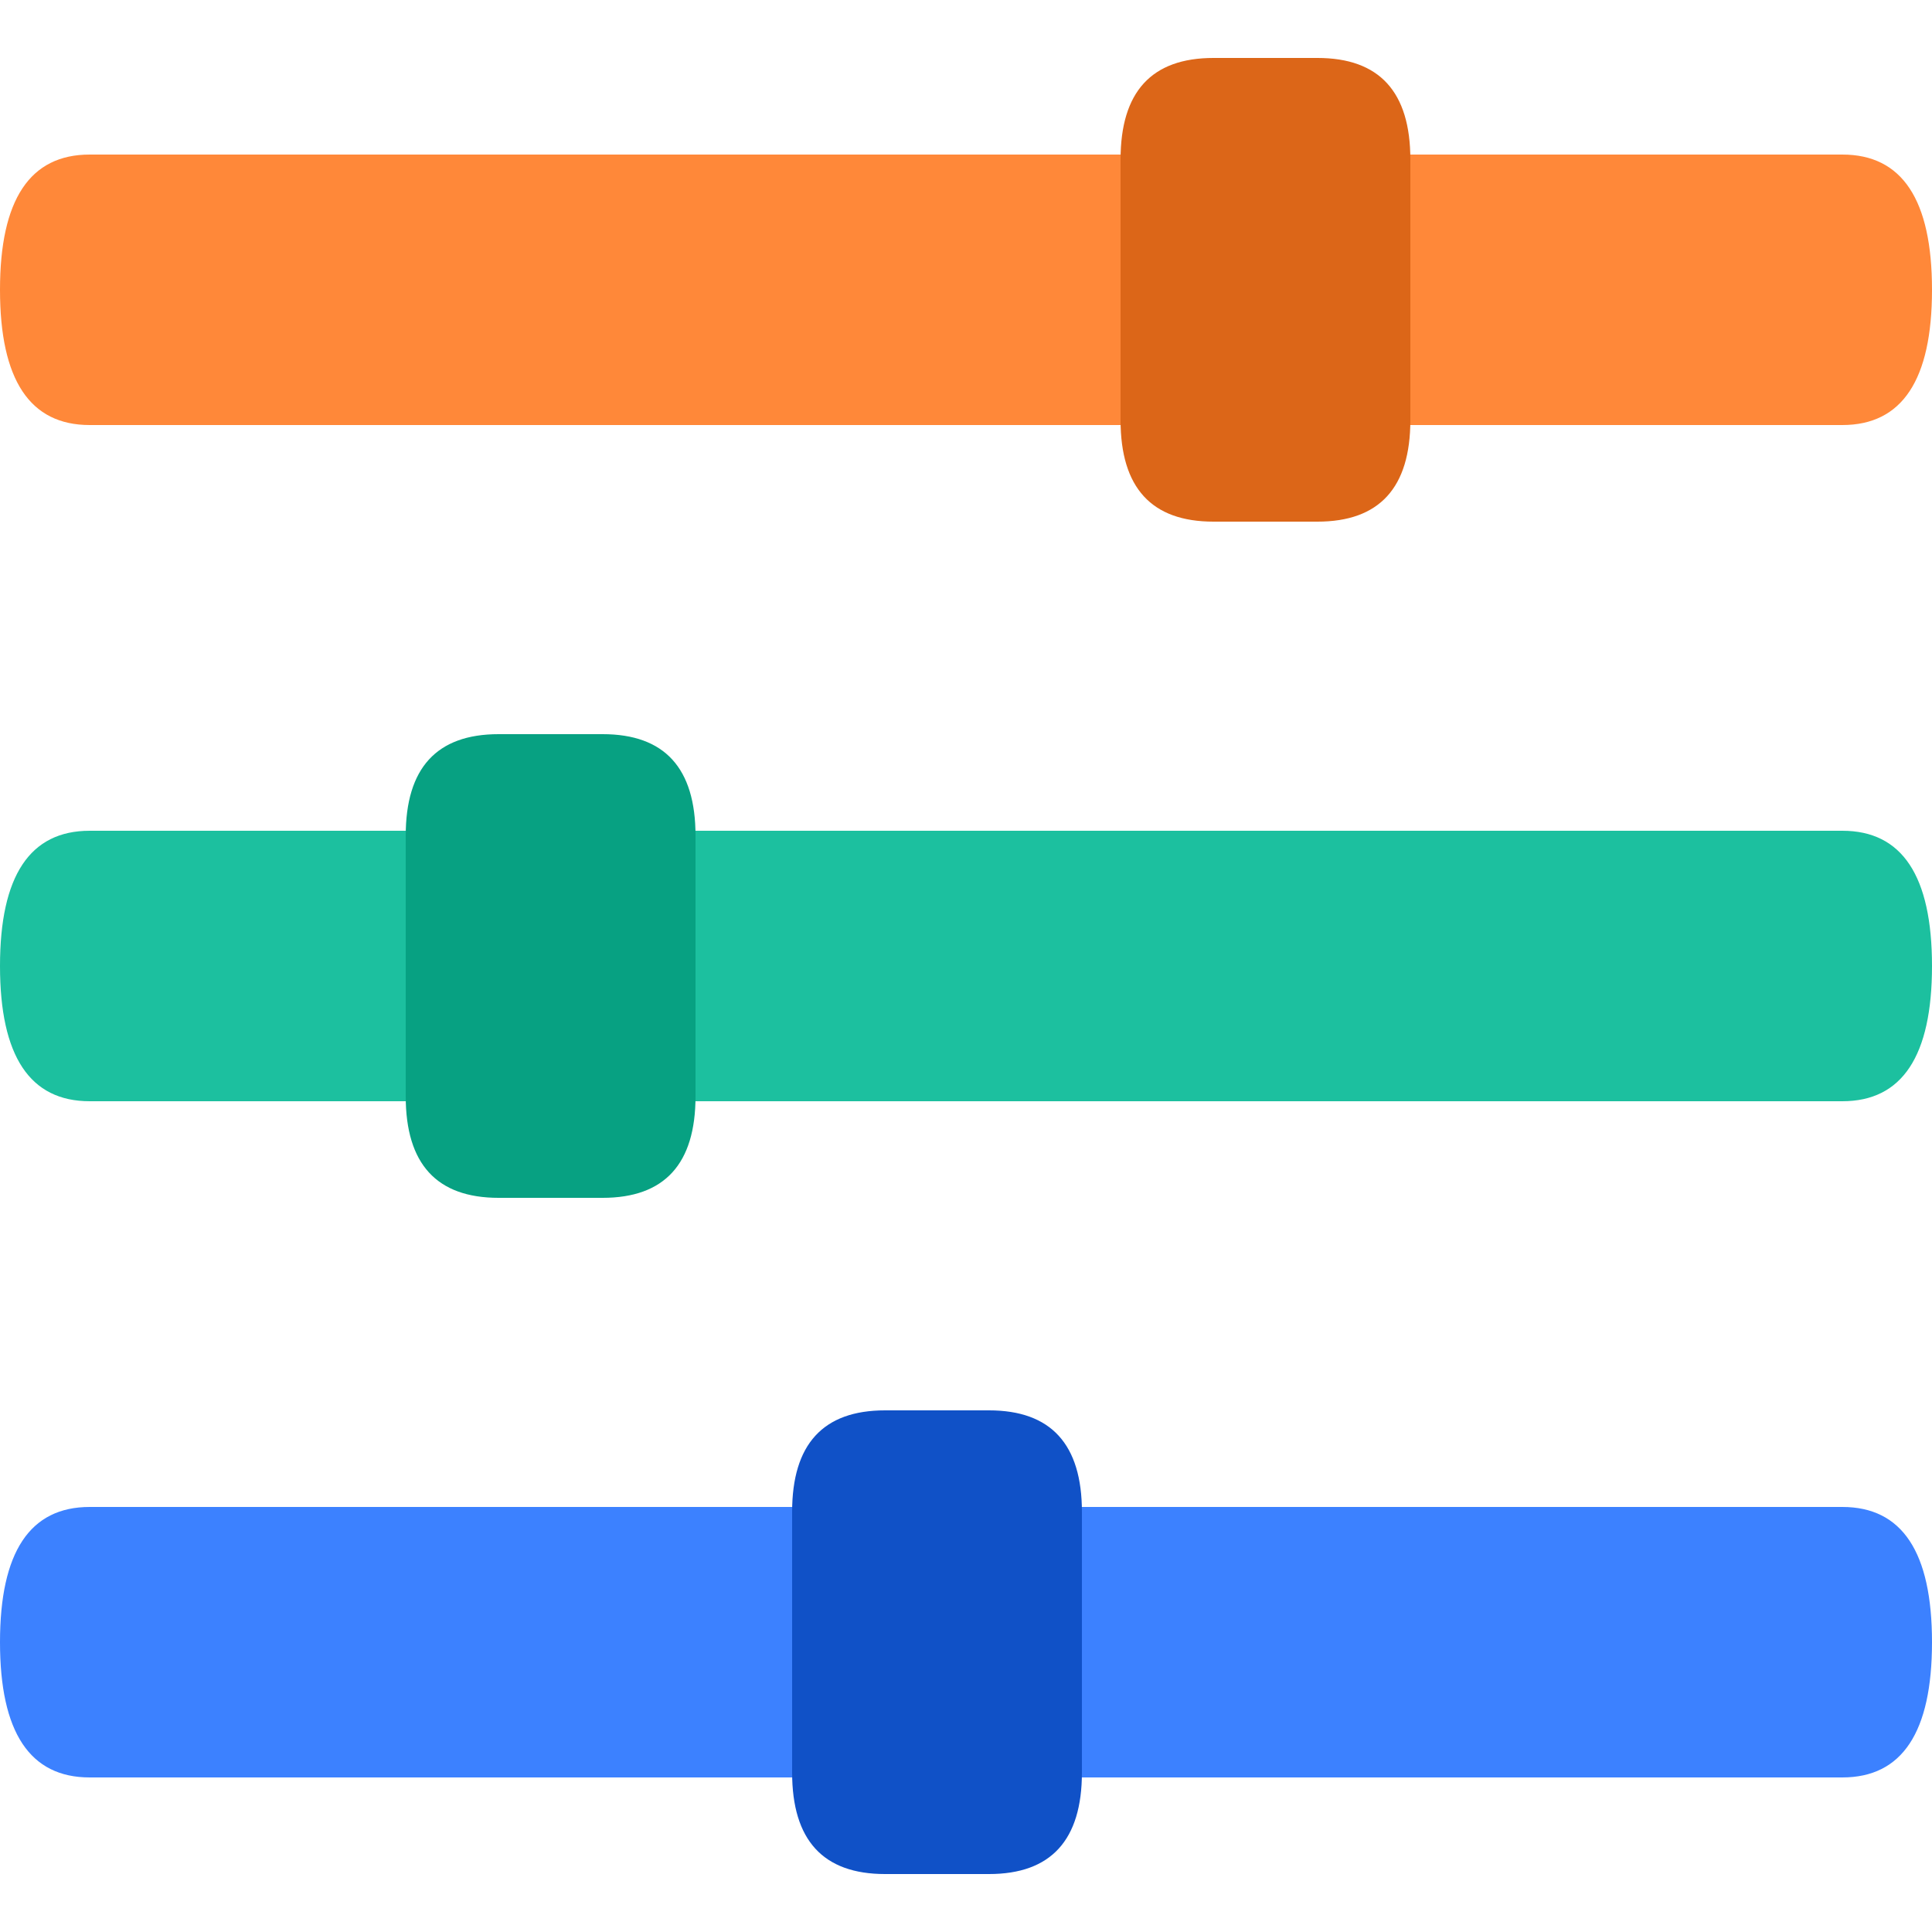 <?xml version="1.0" encoding="UTF-8"?>
<svg width="100px" height="100px" viewBox="0 0 100 100" version="1.1" xmlns="http://www.w3.org/2000/svg" xmlns:xlink="http://www.w3.org/1999/xlink">
    <!-- Generator: Sketch 63.1 (92452) - https://sketch.com -->
    <title>dispatch</title>
    <desc>Created with Sketch.</desc>
    <g id="dispatch" stroke="none" stroke-width="1" fill="none" fill-rule="evenodd">
        <path d="M4.64,8 L95.36,8 C98.453,8 100,10.333 100,15 L100,15 C100,19.667 98.453,22 95.36,22 L4.64,22 C1.547,22 0,19.667 0,15 L0,15 C0,10.333 1.547,8 4.64,8 L4.64,8 Z" id="路径" fill="#FF8839" fill-rule="nonzero"></path>
        <path d="M4.64,43 L95.36,43 C98.453,43 100,45.333 100,50 L100,50 C100,54.667 98.453,57 95.36,57 L4.64,57 C1.547,57 0,54.667 0,50 L0,50 C0,45.333 1.547,43 4.64,43 L4.64,43 Z" id="路径" fill="#1CC09F" fill-rule="nonzero"></path>
        <path d="M4.64,78 L95.36,78 C98.453,78 100,80.333 100,85 L100,85 C100,89.667 98.453,92 95.36,92 L4.64,92 C1.547,92 0,89.667 0,85 L0,85 C0,80.333 1.547,78 4.64,78 Z" id="路径" fill="#3C81FF" fill-rule="nonzero"></path>
        <path d="M62.809,3 L68.191,3 C71.397,3 73,4.752 73,8.255 L73,21.745 C73,25.248 71.397,27 68.191,27 L62.809,27 C59.603,27 58,25.248 58,21.745 L58,8.255 C58,4.752 59.603,3 62.809,3 Z" id="路径" fill="#DC6618" fill-rule="nonzero"></path>
        <path d="M25.809,38 L31.191,38 C34.397,38 36,39.752 36,43.255 L36,56.745 C36,60.248 34.397,62 31.191,62 L25.809,62 C22.603,62 21,60.248 21,56.745 L21,43.255 C21,39.752 22.603,38 25.809,38 L25.809,38 Z" id="路径" fill="#07A182" fill-rule="nonzero"></path>
        <path d="M45.809,73 L51.191,73 C54.397,73 56,74.752 56,78.255 L56,91.745 C56,95.248 54.397,97 51.191,97 L45.809,97 C42.603,97 41,95.248 41,91.745 L41,78.255 C41,74.752 42.603,73 45.809,73 L45.809,73 Z" id="路径" fill="#1051C7" fill-rule="nonzero"></path>
    </g>
</svg>